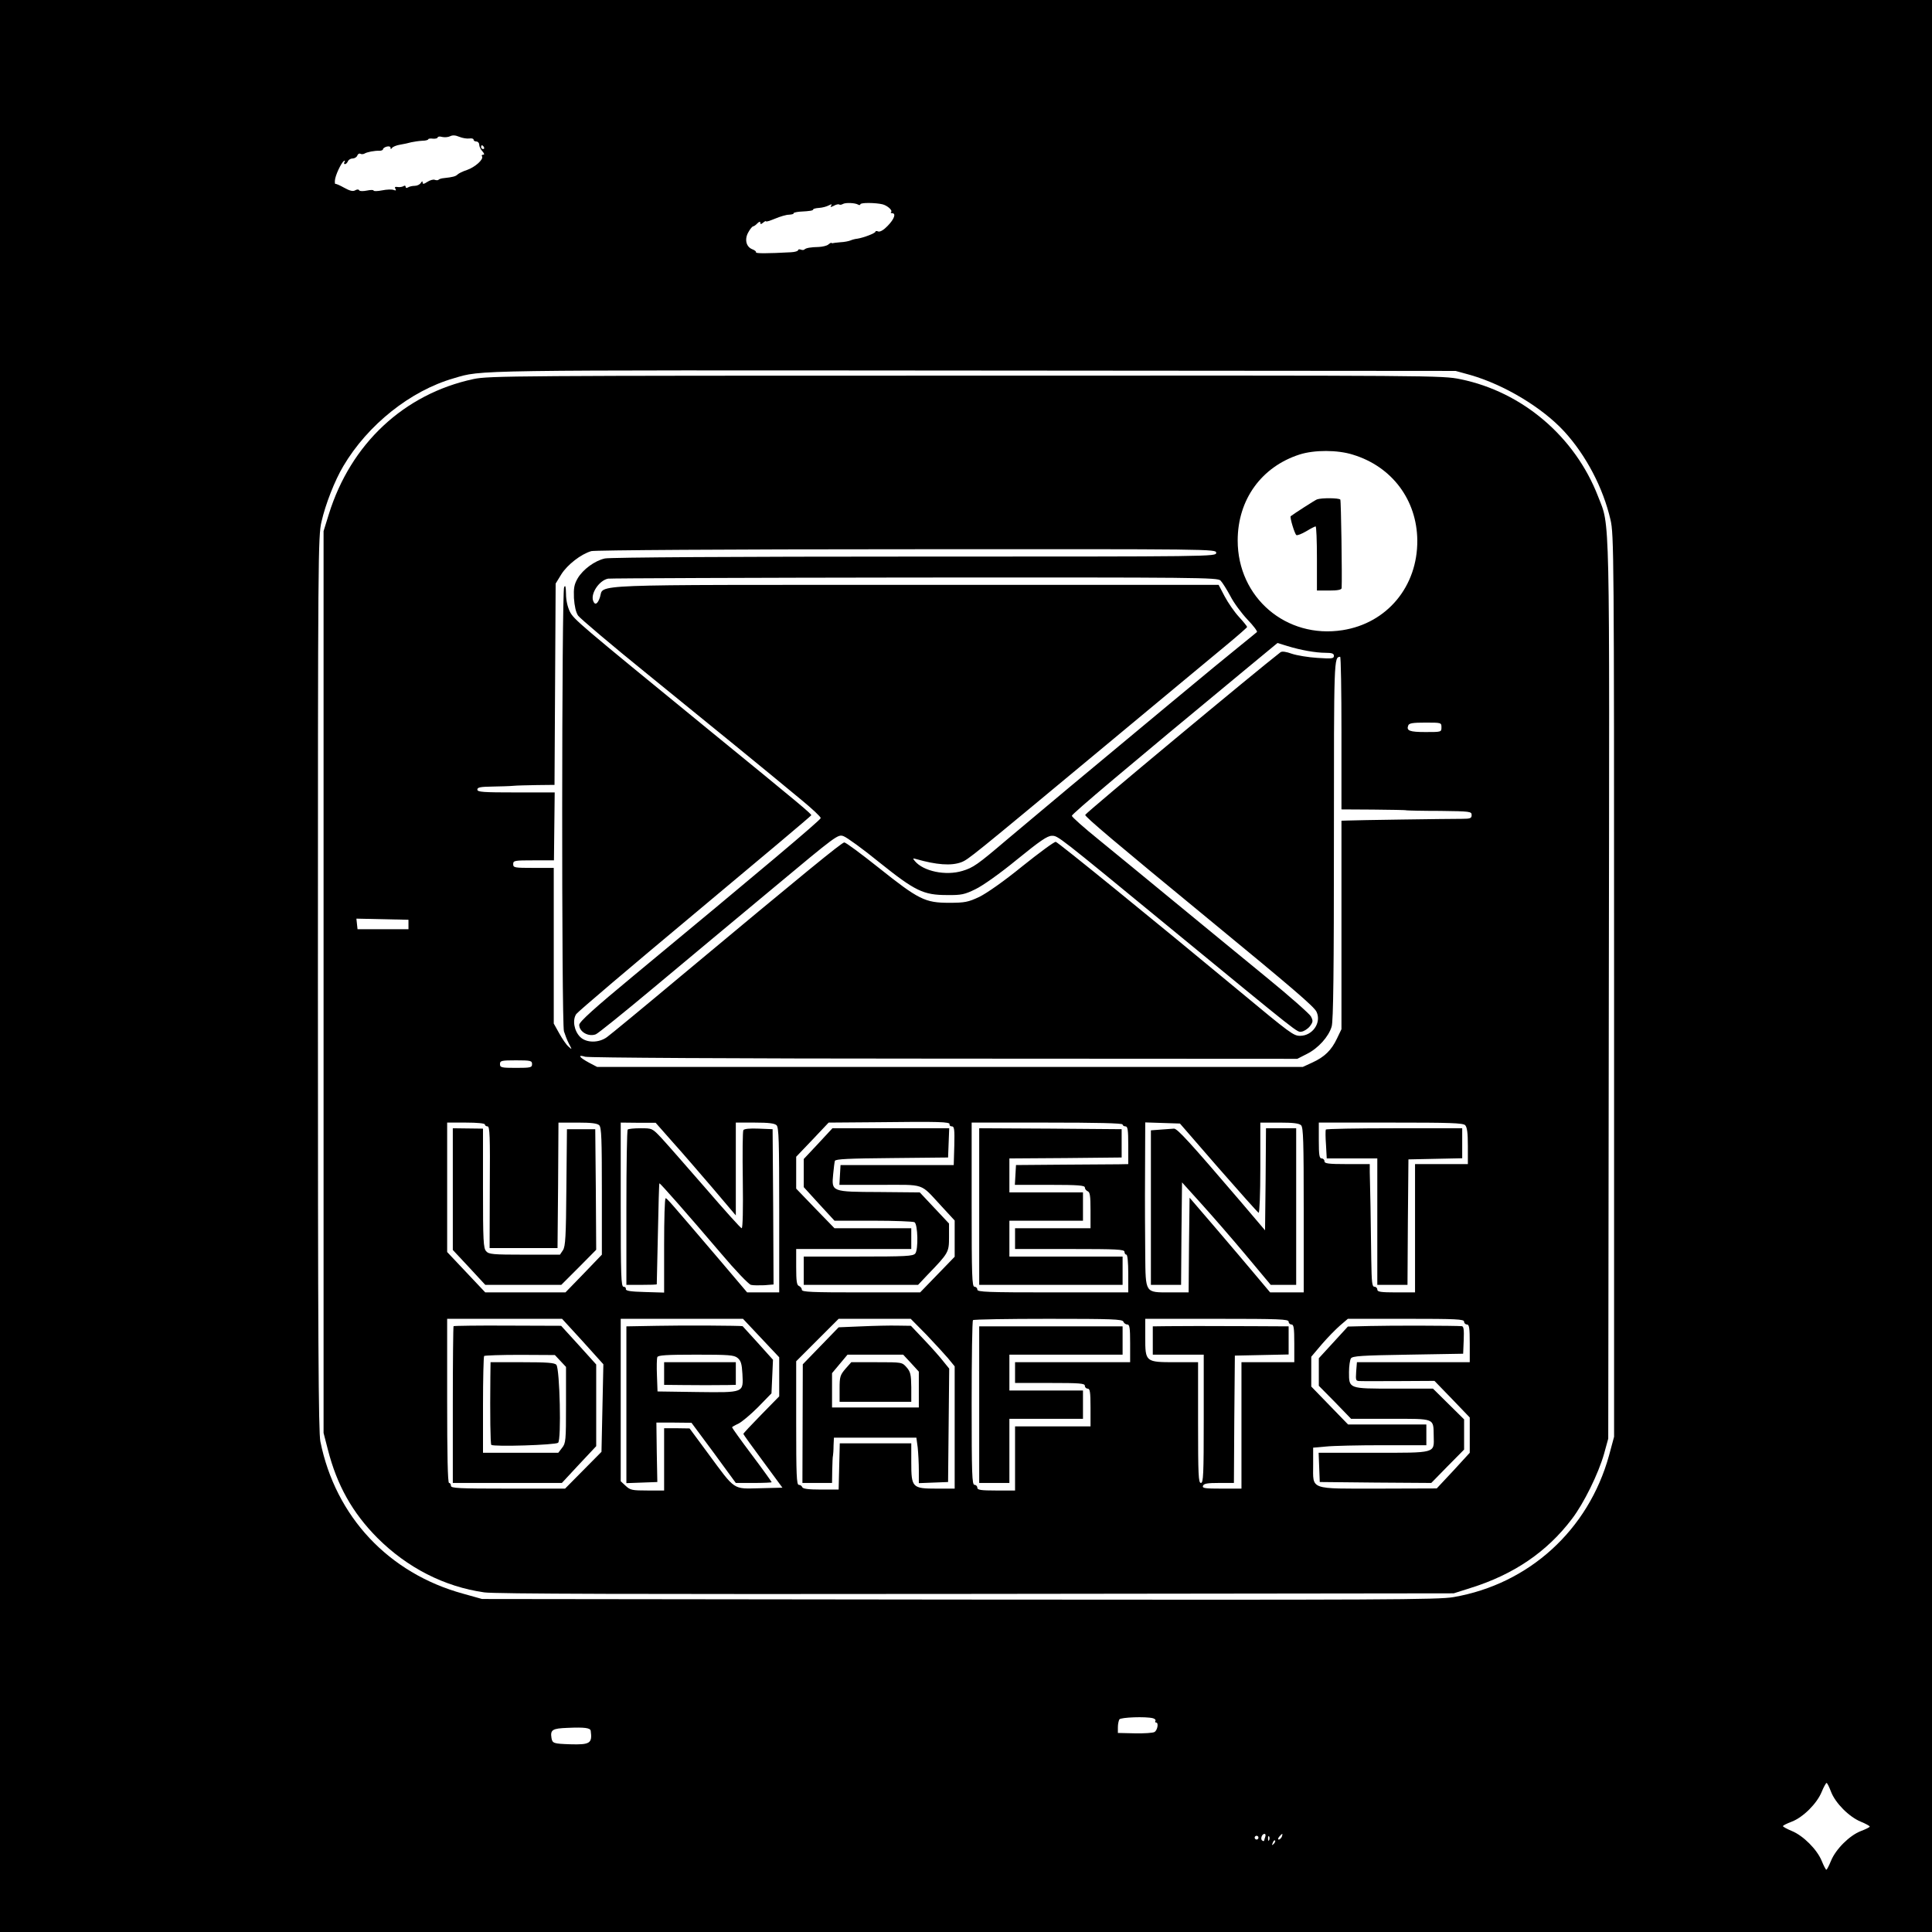 <?xml version="1.0" standalone="no"?>
<!DOCTYPE svg PUBLIC "-//W3C//DTD SVG 20010904//EN"
 "http://www.w3.org/TR/2001/REC-SVG-20010904/DTD/svg10.dtd">
<svg version="1.0" xmlns="http://www.w3.org/2000/svg"
 width="1024pt" height="1024pt" viewBox="0 0 1024 1024"
 preserveAspectRatio="xMidYMid meet">
<g transform="translate(0,1024) scale(0.1,-0.1)"
fill="#000000" stroke="none">
<path d="M0 5120 l0 -5120 5120 0 5120 0 0 5120 0 5120 -5120 0 -5120 0 0
-5120z m2488 4386 c12 2 22 -1 22 -6 0 -6 7 -10 15 -10 8 0 15 -8 15 -17 0 -9
7 -25 17 -35 10 -12 12 -18 4 -18 -7 0 -10 -4 -6 -9 9 -16 -37 -57 -80 -72
-22 -7 -44 -18 -50 -24 -10 -10 -26 -14 -72 -19 -13 -1 -26 -5 -29 -9 -3 -3
-12 -3 -20 0 -8 3 -25 -2 -39 -11 -18 -12 -25 -13 -25 -4 0 9 -3 9 -10 -2 -5
-8 -19 -15 -32 -15 -13 0 -29 -4 -35 -8 -8 -5 -13 -4 -13 3 0 6 -5 8 -12 3 -7
-4 -21 -6 -32 -4 -12 2 -16 -1 -10 -10 5 -9 2 -10 -9 -6 -10 4 -37 3 -62 -2
-25 -5 -45 -5 -45 -1 0 4 -16 4 -35 0 -20 -4 -38 -4 -41 1 -3 6 -12 6 -22 0
-12 -7 -29 -2 -58 14 -23 13 -44 22 -46 20 -2 -2 -4 6 -3 18 1 25 33 94 48
104 6 3 7 1 3 -5 -4 -7 -3 -12 2 -12 6 0 12 7 16 15 3 8 14 15 25 15 10 0 22
7 25 16 3 8 10 12 16 9 5 -3 15 -3 22 1 13 8 52 16 81 15 9 0 17 4 17 8 0 5 9
11 20 14 11 3 20 0 20 -6 0 -9 2 -9 8 -1 4 6 23 14 42 17 19 3 46 9 60 13 14
3 40 7 58 8 17 0 32 4 32 8 0 3 11 5 25 3 14 -1 25 2 25 7 0 4 11 6 24 2 14
-3 32 -1 42 4 12 6 27 6 48 -3 17 -7 41 -11 54 -9z m77 -46 c3 -5 1 -10 -4
-10 -6 0 -11 5 -11 10 0 6 2 10 4 10 3 0 8 -4 11 -10z m1984 -305 c6 -3 11 -2
11 2 0 10 81 9 118 0 26 -7 54 -32 45 -41 -4 -3 -1 -6 5 -6 23 0 12 -31 -23
-67 -21 -22 -40 -33 -50 -30 -8 4 -15 3 -15 -1 0 -8 -63 -32 -95 -37 -11 -1
-27 -5 -36 -9 -9 -4 -33 -9 -55 -10 -21 -2 -40 -4 -41 -5 -2 -1 -5 0 -6 2 -2
1 -10 -3 -18 -10 -8 -6 -30 -11 -49 -12 -43 -1 -67 -5 -76 -13 -3 -4 -12 -4
-20 -1 -8 3 -14 1 -14 -3 0 -5 -17 -10 -37 -11 -127 -7 -191 -7 -186 0 2 4 -7
11 -20 16 -33 13 -42 54 -20 91 9 17 21 30 24 30 4 0 15 7 23 16 10 10 16 11
16 3 0 -9 4 -8 15 1 8 7 15 10 15 7 0 -4 21 3 48 14 26 11 59 21 74 21 15 1
26 4 24 7 -2 3 12 7 32 9 58 3 72 6 72 12 0 3 14 7 31 8 17 1 40 7 51 13 16 8
19 8 13 -1 -6 -9 -2 -9 14 -1 12 7 25 10 29 7 4 -3 13 -1 20 3 14 8 65 6 81
-4z m3246 -903 c179 -52 379 -172 496 -299 116 -127 206 -299 245 -468 18 -77
19 -175 19 -2470 l0 -2390 -27 -100 c-109 -394 -424 -681 -824 -750 -79 -14
-371 -15 -2619 -13 l-2530 3 -100 28 c-395 108 -677 409 -757 807 -10 52 -13
527 -13 2430 0 2267 1 2368 19 2445 21 92 70 218 116 295 129 218 355 399 585
465 152 45 66 43 2755 41 l2555 -2 80 -22z m-1684 -7119 c10 -3 16 -9 13 -14
-3 -5 -1 -9 4 -9 14 0 7 -41 -9 -50 -8 -5 -55 -8 -104 -7 l-90 2 0 30 c0 17 4
35 8 42 8 11 139 16 178 6z m-2980 -67 c9 -66 -4 -74 -109 -71 -88 3 -94 5
-99 33 -7 44 5 51 85 54 91 4 121 0 123 -16z m6574 -323 c23 -60 96 -133 157
-158 27 -11 48 -23 48 -26 0 -4 -21 -14 -47 -24 -60 -23 -133 -96 -158 -157
-11 -27 -22 -48 -25 -48 -3 0 -14 21 -25 48 -25 60 -97 132 -157 157 -27 11
-48 23 -48 26 0 4 21 14 47 24 60 23 133 96 158 157 11 27 23 48 26 48 4 0 14
-21 24 -47z m-2999 -239 c-3 -9 -6 -18 -6 -20 0 -3 -4 -3 -10 1 -11 7 -2 35
12 35 6 0 7 -7 4 -16z m88 1 c-4 -8 -11 -15 -16 -15 -6 0 -5 6 2 15 7 8 14 15
16 15 2 0 1 -7 -2 -15z m-124 -5 c0 -5 -4 -10 -10 -10 -5 0 -10 5 -10 10 0 6
5 10 10 10 6 0 10 -4 10 -10z m57 -12 c-3 -8 -6 -5 -6 6 -1 11 2 17 5 13 3 -3
4 -12 1 -19z m24 -21 c-10 -9 -11 -8 -5 6 3 10 9 15 12 12 3 -3 0 -11 -7 -18z"/>
<path d="M2510 8231 c-369 -79 -651 -343 -767 -716 l-28 -90 0 -2390 0 -2390
23 -89 c48 -188 130 -334 262 -467 158 -158 355 -259 567 -289 56 -8 792 -10
2608 -8 l2530 3 88 28 c229 71 407 192 539 367 62 81 140 239 170 345 l22 80
3 2370 c4 2607 7 2458 -57 2624 -122 316 -401 554 -729 621 -98 20 -125 20
-2623 19 -2393 0 -2527 -1 -2608 -18z m4661 -401 c207 -63 339 -240 341 -454
2 -244 -160 -439 -396 -476 -299 -47 -556 173 -556 475 0 217 126 391 328 456
78 25 202 25 283 -1z m-725 -520 c0 -20 -7 -20 -1601 -20 -925 0 -1617 -4
-1639 -10 -54 -12 -116 -58 -144 -105 -19 -33 -22 -52 -20 -105 3 -42 10 -75
22 -93 11 -15 177 -156 370 -312 350 -284 621 -505 814 -665 56 -46 102 -89
102 -96 0 -10 -329 -287 -990 -834 -209 -173 -290 -246 -290 -262 0 -37 49
-65 88 -50 11 4 150 116 309 249 158 132 442 369 631 526 337 281 343 286 373
275 17 -6 103 -68 190 -139 190 -152 233 -173 359 -173 75 -1 93 3 150 31 38
18 130 83 220 157 122 99 161 126 185 126 33 0 23 8 635 -495 692 -568 663
-546 689 -543 13 2 33 15 44 29 17 23 17 29 5 52 -7 13 -114 108 -238 209
-124 101 -342 281 -486 399 -143 118 -324 266 -401 329 -78 63 -142 120 -142
126 -1 9 293 257 917 773 l173 143 52 -16 c71 -22 151 -36 203 -36 34 0 44 -4
44 -16 0 -15 -10 -16 -87 -11 -49 3 -109 13 -136 22 -30 11 -52 14 -60 8 -121
-93 -1031 -850 -1035 -862 -3 -9 163 -149 658 -556 440 -362 555 -460 568
-488 27 -57 -21 -127 -87 -127 -35 0 -49 10 -327 241 -447 371 -955 784 -968
787 -7 2 -87 -57 -177 -129 -98 -80 -190 -144 -229 -163 -58 -27 -75 -31 -160
-31 -127 0 -161 17 -373 186 -93 74 -174 134 -182 134 -13 0 -211 -162 -868
-710 -197 -165 -373 -310 -390 -322 -44 -32 -110 -31 -142 1 -32 32 -42 89
-21 121 9 13 293 254 631 536 338 282 615 515 615 518 0 8 -51 51 -540 450
-697 570 -718 587 -740 630 -12 25 -20 60 -20 93 -1 39 -3 49 -10 36 -13 -21
-14 -2311 -1 -2354 5 -16 16 -46 26 -65 18 -34 18 -34 -2 -16 -11 9 -33 41
-49 70 l-29 52 0 413 0 412 -107 0 c-101 0 -108 1 -108 20 0 19 7 20 108 20
l108 0 2 180 2 180 -205 0 c-176 0 -205 2 -205 15 0 12 16 15 78 16 42 1 93 2
112 4 19 2 77 3 127 4 l92 1 3 533 3 534 30 49 c32 51 104 107 159 123 18 5
720 10 1671 10 1634 1 1641 1 1641 -19z m23 -147 c10 -10 33 -47 52 -82 18
-36 60 -92 91 -125 32 -33 54 -63 50 -66 -4 -4 -43 -35 -87 -71 -44 -35 -213
-174 -375 -309 -162 -135 -401 -334 -530 -441 -129 -108 -279 -234 -334 -280
-155 -132 -178 -148 -235 -165 -89 -27 -207 -2 -252 52 -12 15 -12 16 6 11
108 -31 187 -37 240 -17 37 14 55 29 735 594 311 258 613 510 673 559 59 49
107 91 107 94 0 3 -19 27 -43 53 -24 26 -58 75 -76 109 l-32 61 -1605 0
c-1777 0 -1651 5 -1674 -65 -12 -37 -27 -45 -36 -20 -15 39 32 109 79 118 12
2 743 5 1625 6 1514 1 1604 0 1621 -16z m641 -808 l0 -405 168 -1 c92 -1 172
-2 177 -4 6 -1 85 -3 178 -3 160 -2 167 -3 167 -22 0 -17 -7 -20 -52 -20 -79
0 -568 -7 -605 -9 l-33 -1 0 -552 0 -553 -24 -50 c-29 -61 -65 -97 -131 -127
l-50 -23 -1870 0 -1870 0 -42 22 c-54 29 -64 45 -21 32 20 -5 764 -10 1904
-10 l1870 -1 51 26 c60 30 115 91 131 145 9 28 12 298 12 994 0 967 0 963 33
966 4 1 7 -181 7 -404z m530 30 c0 -25 -1 -25 -84 -25 -85 0 -103 7 -92 35 4
12 25 15 91 15 84 0 85 0 85 -25z m-5475 -1045 l0 -25 -135 0 -135 0 -3 28 -3
28 138 -3 138 -3 0 -25z m655 -740 c0 -18 -7 -20 -85 -20 -78 0 -85 2 -85 20
0 18 7 20 85 20 78 0 85 -2 85 -20z m2213 -319 c-2 -6 4 -11 12 -11 13 0 15
-16 13 -102 l-3 -103 -300 0 -300 0 -3 -52 -3 -53 214 0 c245 0 211 12 326
-112 l71 -77 0 -96 0 -96 -91 -94 -92 -95 -313 0 c-262 0 -314 2 -314 14 0 8
-7 16 -15 20 -12 4 -15 25 -15 101 l0 95 305 0 305 0 0 55 0 55 -204 0 -203 0
-102 105 -101 105 0 85 0 84 86 90 86 91 257 2 c332 4 387 2 384 -11z m-2463
-1 c0 -5 6 -10 14 -10 12 0 14 -52 12 -322 l-1 -323 180 0 180 0 3 333 2 332
101 0 c74 0 104 -4 115 -14 12 -12 14 -73 14 -350 l0 -336 -96 -100 -97 -100
-212 0 -213 0 -101 107 -101 107 0 343 0 343 100 0 c60 0 100 -4 100 -10z
m995 -93 c50 -55 145 -166 213 -245 l122 -144 0 246 0 246 101 0 c74 0 104 -4
115 -14 12 -12 14 -86 14 -450 l0 -436 -85 0 -85 0 -151 178 c-263 308 -274
321 -281 321 -5 1 -8 -112 -8 -249 l0 -251 -102 3 c-76 2 -102 6 -101 16 2 6
-4 12 -12 12 -13 0 -15 55 -15 435 l0 435 93 -1 92 0 90 -102z m2385 93 c0 -5
7 -10 15 -10 12 0 15 -18 15 -100 l0 -100 -52 -1 c-29 0 -163 -1 -298 -2
l-245 -2 -3 -52 -3 -53 185 0 c152 0 186 -3 186 -14 0 -8 7 -16 15 -20 12 -4
15 -25 15 -101 l0 -95 -200 0 -200 0 0 -55 0 -55 290 0 c251 0 290 -2 290 -15
0 -8 5 -15 10 -15 6 0 10 -40 10 -100 l0 -100 -400 0 c-349 0 -400 2 -400 15
0 8 -7 15 -15 15 -13 0 -15 55 -15 435 l0 435 400 0 c260 0 400 -3 400 -10z
m508 -230 c113 -129 208 -236 213 -238 5 -2 9 103 9 237 l0 241 101 0 c74 0
104 -4 115 -14 12 -12 14 -86 14 -450 l0 -436 -89 0 -89 0 -74 88 c-40 48
-136 161 -213 251 l-140 163 -3 -251 -2 -251 -98 0 c-134 0 -130 -6 -132 202
-1 89 -2 284 -1 431 l1 268 92 -3 92 -3 204 -235z m1308 226 c10 -11 14 -41
14 -110 l0 -96 -140 0 -140 0 0 -340 0 -340 -100 0 c-82 0 -100 3 -100 15 0 8
-7 15 -15 15 -13 0 -15 23 -17 143 -1 78 -3 205 -4 282 -2 77 -3 159 -4 183
l0 42 -120 0 c-100 0 -120 3 -120 15 0 8 -7 15 -15 15 -12 0 -15 17 -15 95 l0
95 381 0 c316 0 383 -2 395 -14z m-4677 -1146 l109 -121 -5 -232 -5 -232 -96
-97 -97 -98 -302 0 c-263 0 -303 2 -303 15 0 8 -4 15 -10 15 -7 0 -10 152 -10
435 l0 435 305 0 304 0 110 -120z m945 18 l96 -102 0 -103 0 -104 -95 -97
c-52 -53 -95 -99 -95 -102 0 -3 47 -68 104 -145 l103 -140 -120 -3 c-144 -3
-127 -15 -273 183 l-99 134 -67 1 -68 0 0 -165 0 -165 -89 0 c-80 0 -91 2
-115 25 l-26 24 0 431 0 430 324 0 324 0 96 -102z m874 20 c44 -46 96 -103
116 -126 l36 -44 0 -324 0 -324 -95 0 c-130 0 -135 5 -135 140 l0 100 -190 0
-189 0 -3 -122 -3 -123 -94 0 c-67 0 -96 4 -99 13 -2 6 -10 12 -18 12 -12 0
-14 52 -14 327 l0 328 112 112 113 113 191 0 191 0 81 -82z m1046 67 c3 -8 12
-15 21 -15 12 0 15 -17 15 -100 l0 -100 -305 0 -305 0 0 -55 0 -55 185 0 c158
0 185 -2 185 -15 0 -8 7 -15 15 -15 12 0 15 -18 15 -100 l0 -100 -200 0 -200
0 0 -170 0 -170 -100 0 c-82 0 -100 3 -100 15 0 8 -7 15 -15 15 -13 0 -15 55
-15 433 0 239 3 437 7 440 3 4 183 7 399 7 339 0 393 -2 398 -15z m876 0 c0
-8 7 -15 15 -15 12 0 15 -18 15 -100 l0 -100 -140 0 -140 0 0 -335 0 -335
-105 0 c-89 0 -104 2 -99 15 5 12 24 15 85 15 l79 0 2 338 3 337 143 3 142 3
0 74 0 75 -197 1 c-260 1 -352 1 -445 0 l-78 -1 0 -75 0 -75 135 0 135 0 0
-340 c0 -296 -2 -340 -15 -340 -13 0 -15 42 -15 320 l0 320 -120 0 c-159 0
-160 1 -160 132 l0 98 380 0 c331 0 380 -2 380 -15z m930 0 c0 -8 7 -15 15
-15 12 0 15 -18 15 -100 l0 -100 -299 0 -299 0 -4 -50 c-3 -50 -3 -50 27 -50
17 -1 111 0 209 0 l179 1 94 -97 93 -97 0 -93 0 -94 -87 -95 -88 -94 -307 -1
c-372 0 -348 -9 -348 126 l0 91 68 6 c37 4 172 7 300 7 l232 0 0 55 0 55 -207
0 -208 0 -97 100 -98 101 0 79 0 79 55 65 c30 35 74 80 97 100 l42 36 308 0
c267 0 308 -2 308 -15z"/>
<path d="M6980 7593 c-12 -5 -121 -75 -139 -89 -6 -5 21 -94 30 -100 5 -3 28
6 52 20 24 15 47 26 50 26 4 0 7 -76 7 -170 l0 -170 65 0 c45 0 65 4 66 13 3
59 -3 462 -7 469 -6 9 -100 10 -124 1z"/>
<path d="M4336 4178 l-76 -81 0 -74 0 -75 81 -89 82 -89 206 0 c113 0 211 -4
218 -8 18 -11 21 -146 4 -166 -12 -14 -49 -16 -302 -16 l-289 0 0 -75 0 -75
303 0 303 0 50 53 c112 116 114 120 114 200 l0 72 -78 83 -77 82 -214 2 c-255
1 -254 1 -245 95 3 32 7 64 9 70 3 10 76 13 302 15 l298 3 3 78 3 77 -310 0
-309 0 -76 -82z"/>
<path d="M2400 3937 l0 -322 86 -92 86 -93 202 0 201 0 93 93 92 93 -2 319 -3
320 -75 0 -75 0 -3 -308 c-2 -263 -5 -312 -18 -333 l-16 -24 -188 0 c-168 0
-189 2 -203 18 -15 16 -17 55 -17 334 l0 316 -80 1 -80 1 0 -323z"/>
<path d="M3327 4253 c-4 -3 -7 -190 -7 -415 l0 -408 80 0 c44 0 80 1 81 3 0 1
3 121 6 267 3 146 6 266 8 268 3 3 149 -163 327 -372 75 -89 146 -163 158
-166 11 -3 43 -3 71 -2 l49 4 -2 411 -3 412 -74 3 c-47 2 -77 -1 -81 -8 -4 -6
-5 -126 -3 -266 2 -151 0 -254 -6 -254 -5 0 -91 96 -192 213 -101 116 -206
236 -233 265 -49 52 -49 52 -111 52 -34 0 -65 -3 -68 -7z"/>
<path d="M5190 3845 l0 -415 380 0 380 0 0 75 0 75 -300 0 -300 0 0 95 0 95
195 0 195 0 0 75 0 75 -195 0 -195 0 0 90 0 90 298 2 297 3 0 75 0 75 -377 3
-378 2 0 -415z"/>
<path d="M6153 4253 l-53 -4 0 -410 0 -409 80 0 80 0 2 272 3 271 103 -114
c57 -63 163 -185 235 -271 l132 -158 68 0 67 0 0 415 0 415 -80 0 -80 0 -2
-270 -3 -271 -130 153 c-266 311 -336 388 -353 386 -9 -1 -41 -3 -69 -5z"/>
<path d="M7027 4253 c-2 -5 -2 -41 1 -80 l4 -73 134 0 134 0 0 -335 0 -335 80
0 80 0 2 333 3 332 143 3 142 3 0 79 0 80 -359 0 c-198 0 -362 -3 -364 -7z"/>
<path d="M2404 3211 c-2 -2 -4 -190 -4 -418 l0 -413 289 0 289 0 91 98 91 97
0 217 0 216 -93 103 -93 102 -283 1 c-155 1 -285 -1 -287 -3z m566 -184 l30
-32 0 -201 c0 -189 -1 -203 -21 -228 l-20 -26 -200 0 -199 0 0 253 c0 140 3
256 6 260 4 3 89 6 190 6 l185 -1 29 -31z"/>
<path d="M2599 2943 c-2 -203 0 -355 5 -361 11 -11 340 -1 354 11 18 14 9 391
-9 413 -9 11 -48 14 -180 14 l-169 0 -1 -77z"/>
<path d="M3488 3213 l-168 -3 0 -416 0 -415 82 3 82 3 -3 158 -2 157 93 0 93
-1 118 -159 117 -160 95 0 c52 0 95 2 95 4 0 2 -47 68 -105 145 -58 77 -105
143 -105 146 0 2 15 11 33 19 17 8 64 47 104 87 l72 74 4 89 4 89 -80 89 c-44
48 -80 88 -81 89 -6 3 -317 5 -448 2z m421 -170 c18 -15 23 -31 26 -85 5 -101
11 -99 -241 -96 l-209 3 -3 84 c-2 46 -1 90 2 98 4 10 48 13 205 13 174 0 201
-2 220 -17z"/>
<path d="M3520 2960 l0 -60 98 -1 c94 -1 152 -1 240 0 l42 1 0 60 0 60 -190 0
-190 0 0 -60z"/>
<path d="M4565 3210 l-120 -5 -95 -98 -95 -98 -1 -315 -1 -314 79 0 78 0 1 68
c1 37 2 72 4 77 1 6 3 29 3 53 l2 42 219 0 218 0 7 -52 c3 -29 6 -84 6 -121
l0 -68 78 3 77 3 3 301 3 300 -30 37 c-16 21 -61 72 -101 114 l-72 76 -71 1
c-40 1 -126 -1 -192 -4z m264 -195 l41 -45 0 -95 0 -95 -230 0 -230 0 0 91 0
91 41 49 41 49 148 0 147 0 42 -45z"/>
<path d="M4481 2985 c-28 -33 -31 -42 -31 -105 l0 -70 190 0 190 0 0 78 c-1
67 -4 81 -25 105 -24 27 -24 27 -158 27 l-135 0 -31 -35z"/>
<path d="M5190 2795 l0 -415 80 0 80 0 0 170 0 170 195 0 195 0 0 75 0 75
-195 0 -195 0 0 95 0 95 300 0 300 0 0 75 0 75 -380 0 -380 0 0 -415z"/>
<path d="M7264 3212 l-120 -3 -77 -84 -77 -84 0 -73 0 -73 86 -87 85 -88 209
0 c239 0 227 5 229 -92 2 -92 15 -88 -320 -88 l-290 0 3 -77 3 -78 296 -3 295
-2 87 89 87 88 0 80 0 80 -82 81 -83 82 -207 0 c-241 0 -238 -1 -238 88 0 31
5 64 10 72 8 13 56 16 302 20 l293 5 3 73 c2 53 0 72 -10 73 -35 3 -377 4
-484 1z"/>
</g>
</svg>
